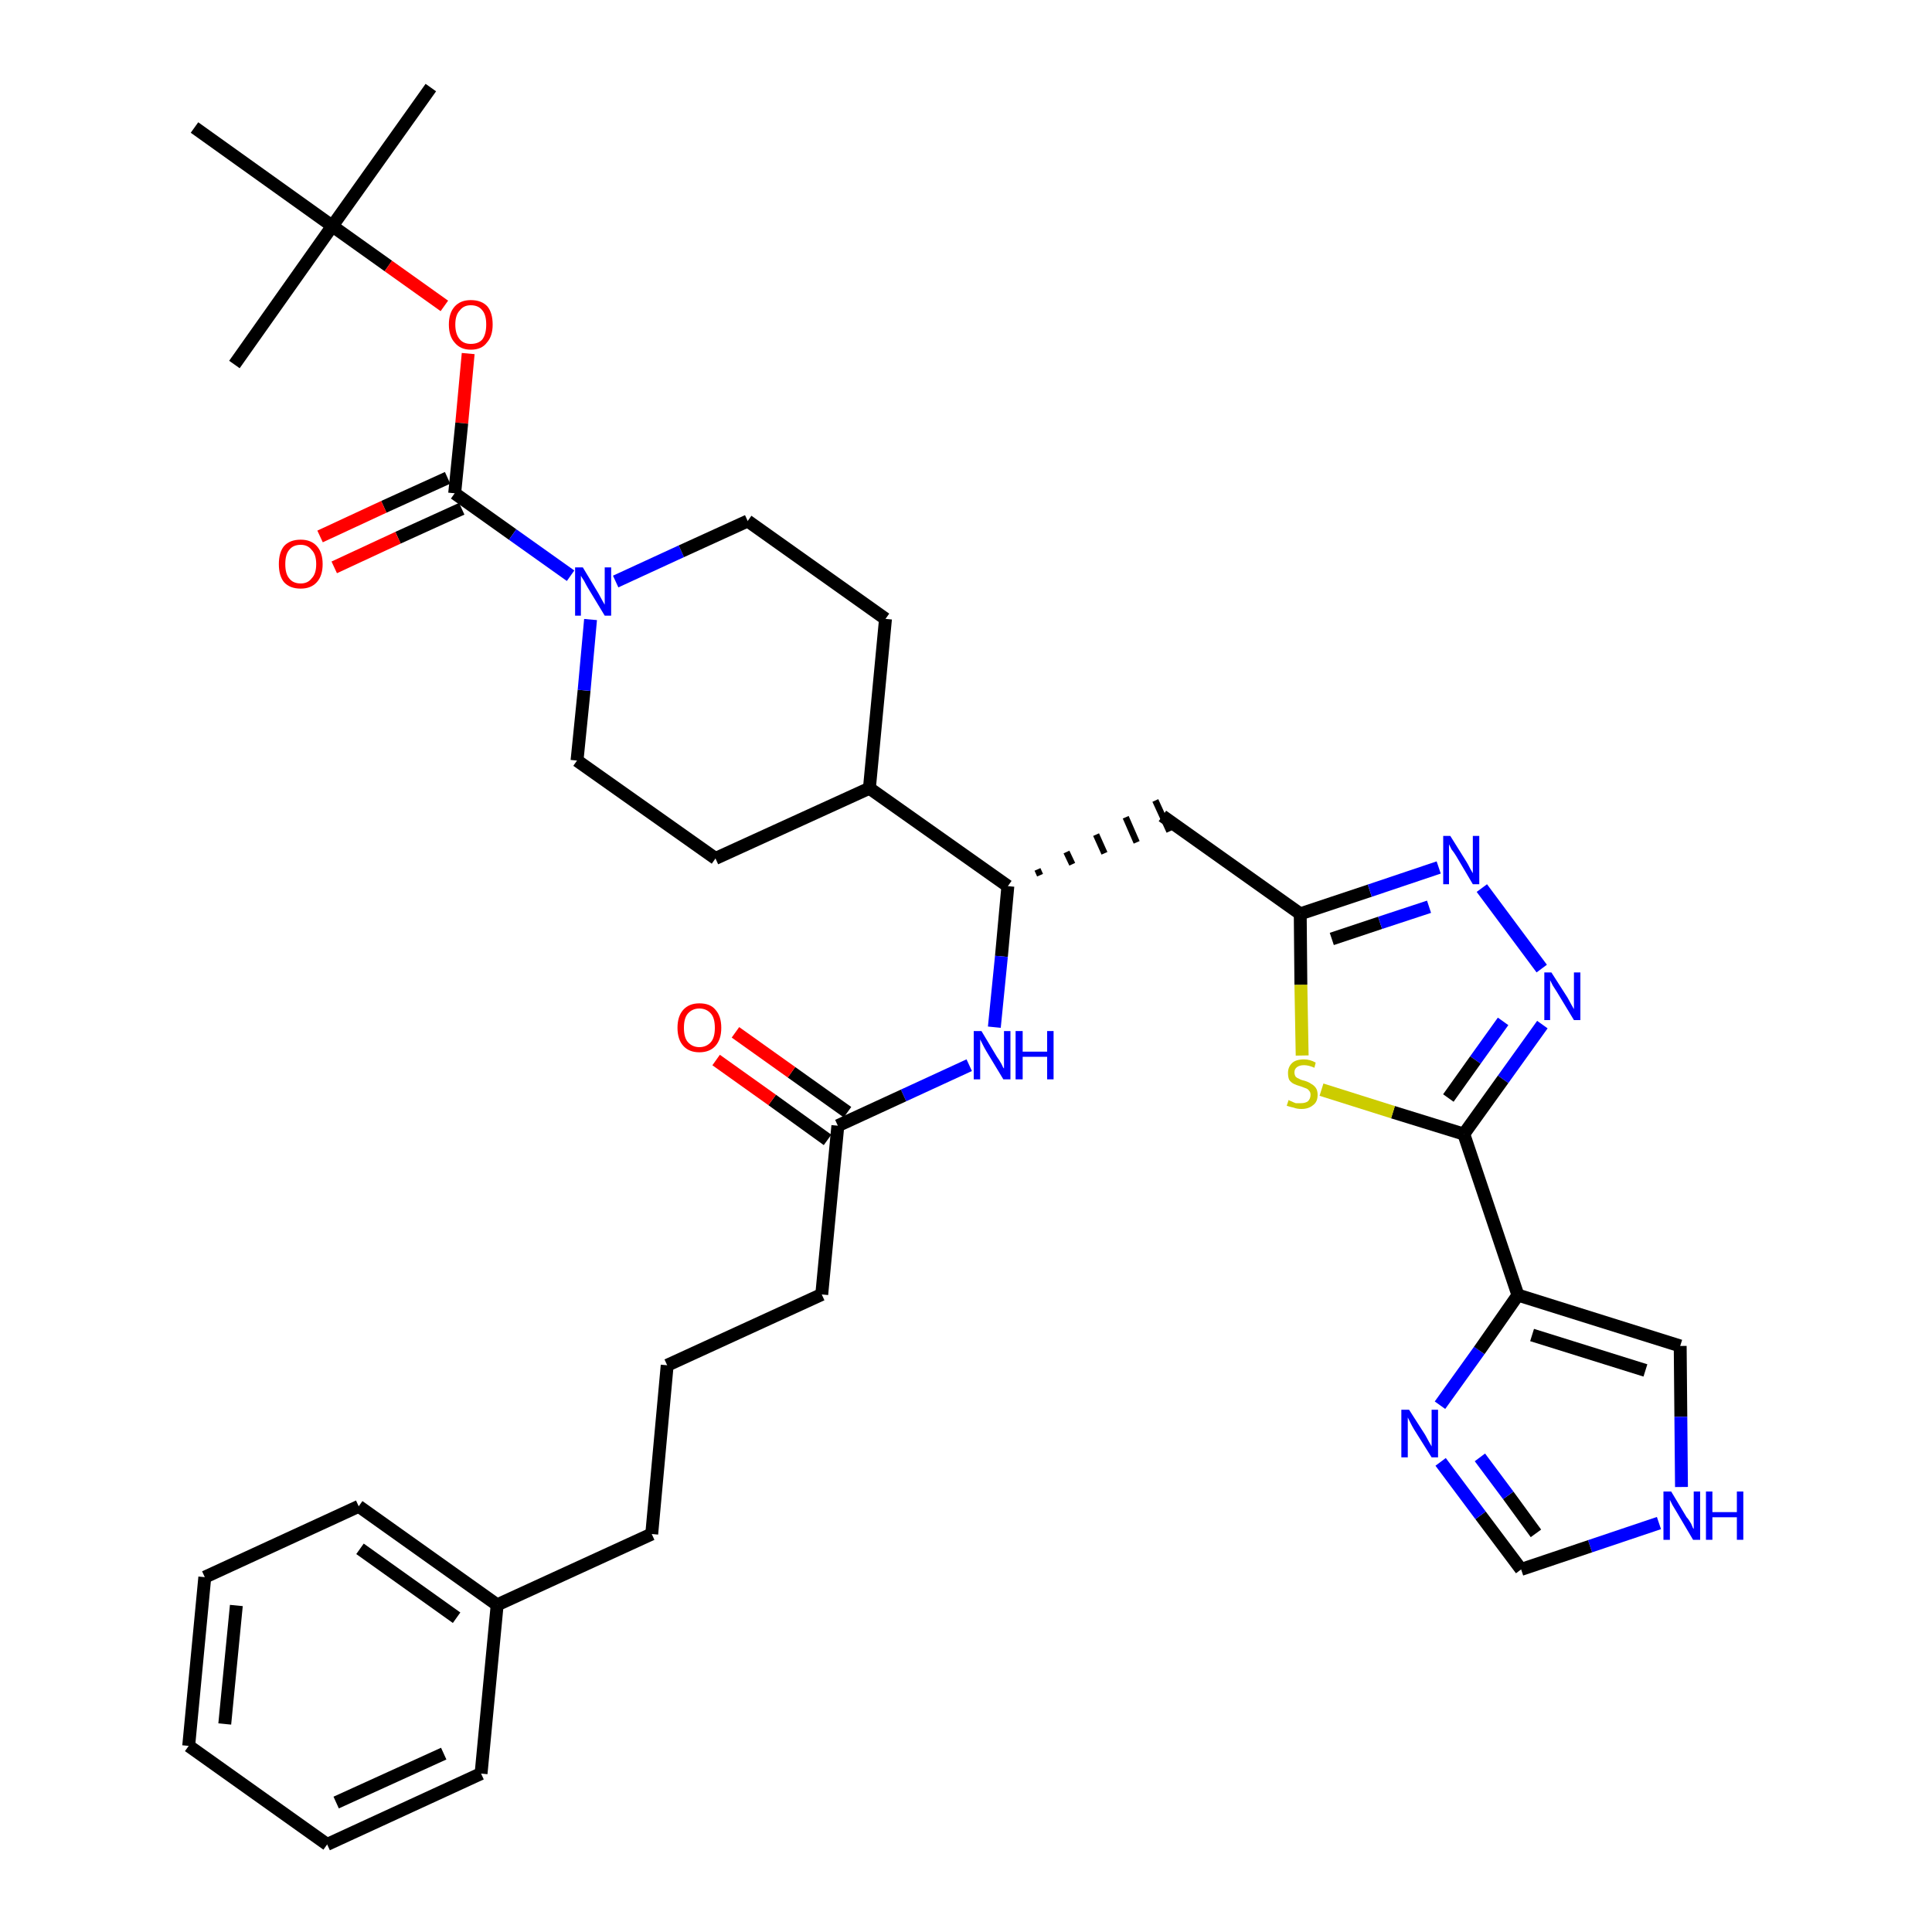 <?xml version='1.0' encoding='iso-8859-1'?>
<svg version='1.1' baseProfile='full'
              xmlns='http://www.w3.org/2000/svg'
                      xmlns:rdkit='http://www.rdkit.org/xml'
                      xmlns:xlink='http://www.w3.org/1999/xlink'
                  xml:space='preserve'
width='300px' height='300px' viewBox='0 0 300 300'>
<!-- END OF HEADER -->
<path class='bond-0 atom-0 atom-1' d='M 66.9,13.6 L 51.6,35.1' style='fill:none;fill-rule:evenodd;stroke:#000000;stroke-width:2.0px;stroke-linecap:butt;stroke-linejoin:miter;stroke-opacity:1' />
<path class='bond-1 atom-1 atom-2' d='M 51.6,35.1 L 36.4,56.6' style='fill:none;fill-rule:evenodd;stroke:#000000;stroke-width:2.0px;stroke-linecap:butt;stroke-linejoin:miter;stroke-opacity:1' />
<path class='bond-2 atom-1 atom-3' d='M 51.6,35.1 L 30.2,19.8' style='fill:none;fill-rule:evenodd;stroke:#000000;stroke-width:2.0px;stroke-linecap:butt;stroke-linejoin:miter;stroke-opacity:1' />
<path class='bond-3 atom-1 atom-4' d='M 51.6,35.1 L 60.3,41.3' style='fill:none;fill-rule:evenodd;stroke:#000000;stroke-width:2.0px;stroke-linecap:butt;stroke-linejoin:miter;stroke-opacity:1' />
<path class='bond-3 atom-1 atom-4' d='M 60.3,41.3 L 69.0,47.5' style='fill:none;fill-rule:evenodd;stroke:#FF0000;stroke-width:2.0px;stroke-linecap:butt;stroke-linejoin:miter;stroke-opacity:1' />
<path class='bond-4 atom-4 atom-5' d='M 72.7,54.9 L 71.7,65.7' style='fill:none;fill-rule:evenodd;stroke:#FF0000;stroke-width:2.0px;stroke-linecap:butt;stroke-linejoin:miter;stroke-opacity:1' />
<path class='bond-4 atom-4 atom-5' d='M 71.7,65.7 L 70.6,76.6' style='fill:none;fill-rule:evenodd;stroke:#000000;stroke-width:2.0px;stroke-linecap:butt;stroke-linejoin:miter;stroke-opacity:1' />
<path class='bond-5 atom-5 atom-6' d='M 69.5,74.2 L 59.6,78.7' style='fill:none;fill-rule:evenodd;stroke:#000000;stroke-width:2.0px;stroke-linecap:butt;stroke-linejoin:miter;stroke-opacity:1' />
<path class='bond-5 atom-5 atom-6' d='M 59.6,78.7 L 49.7,83.3' style='fill:none;fill-rule:evenodd;stroke:#FF0000;stroke-width:2.0px;stroke-linecap:butt;stroke-linejoin:miter;stroke-opacity:1' />
<path class='bond-5 atom-5 atom-6' d='M 71.7,79.0 L 61.8,83.5' style='fill:none;fill-rule:evenodd;stroke:#000000;stroke-width:2.0px;stroke-linecap:butt;stroke-linejoin:miter;stroke-opacity:1' />
<path class='bond-5 atom-5 atom-6' d='M 61.8,83.5 L 51.9,88.1' style='fill:none;fill-rule:evenodd;stroke:#FF0000;stroke-width:2.0px;stroke-linecap:butt;stroke-linejoin:miter;stroke-opacity:1' />
<path class='bond-6 atom-5 atom-7' d='M 70.6,76.6 L 79.6,83.0' style='fill:none;fill-rule:evenodd;stroke:#000000;stroke-width:2.0px;stroke-linecap:butt;stroke-linejoin:miter;stroke-opacity:1' />
<path class='bond-6 atom-5 atom-7' d='M 79.6,83.0 L 88.6,89.4' style='fill:none;fill-rule:evenodd;stroke:#0000FF;stroke-width:2.0px;stroke-linecap:butt;stroke-linejoin:miter;stroke-opacity:1' />
<path class='bond-7 atom-7 atom-8' d='M 95.6,90.3 L 105.8,85.6' style='fill:none;fill-rule:evenodd;stroke:#0000FF;stroke-width:2.0px;stroke-linecap:butt;stroke-linejoin:miter;stroke-opacity:1' />
<path class='bond-7 atom-7 atom-8' d='M 105.8,85.6 L 116.1,80.9' style='fill:none;fill-rule:evenodd;stroke:#000000;stroke-width:2.0px;stroke-linecap:butt;stroke-linejoin:miter;stroke-opacity:1' />
<path class='bond-36 atom-36 atom-7' d='M 89.6,118.1 L 90.7,107.2' style='fill:none;fill-rule:evenodd;stroke:#000000;stroke-width:2.0px;stroke-linecap:butt;stroke-linejoin:miter;stroke-opacity:1' />
<path class='bond-36 atom-36 atom-7' d='M 90.7,107.2 L 91.7,96.2' style='fill:none;fill-rule:evenodd;stroke:#0000FF;stroke-width:2.0px;stroke-linecap:butt;stroke-linejoin:miter;stroke-opacity:1' />
<path class='bond-8 atom-8 atom-9' d='M 116.1,80.9 L 137.5,96.1' style='fill:none;fill-rule:evenodd;stroke:#000000;stroke-width:2.0px;stroke-linecap:butt;stroke-linejoin:miter;stroke-opacity:1' />
<path class='bond-9 atom-9 atom-10' d='M 137.5,96.1 L 135.0,122.4' style='fill:none;fill-rule:evenodd;stroke:#000000;stroke-width:2.0px;stroke-linecap:butt;stroke-linejoin:miter;stroke-opacity:1' />
<path class='bond-10 atom-10 atom-11' d='M 135.0,122.4 L 156.5,137.6' style='fill:none;fill-rule:evenodd;stroke:#000000;stroke-width:2.0px;stroke-linecap:butt;stroke-linejoin:miter;stroke-opacity:1' />
<path class='bond-34 atom-10 atom-35' d='M 135.0,122.4 L 111.1,133.3' style='fill:none;fill-rule:evenodd;stroke:#000000;stroke-width:2.0px;stroke-linecap:butt;stroke-linejoin:miter;stroke-opacity:1' />
<path class='bond-11 atom-11 atom-12' d='M 161.5,135.9 L 161.1,135.0' style='fill:none;fill-rule:evenodd;stroke:#000000;stroke-width:1.0px;stroke-linecap:butt;stroke-linejoin:miter;stroke-opacity:1' />
<path class='bond-11 atom-11 atom-12' d='M 166.5,134.2 L 165.6,132.3' style='fill:none;fill-rule:evenodd;stroke:#000000;stroke-width:1.0px;stroke-linecap:butt;stroke-linejoin:miter;stroke-opacity:1' />
<path class='bond-11 atom-11 atom-12' d='M 171.5,132.5 L 170.2,129.6' style='fill:none;fill-rule:evenodd;stroke:#000000;stroke-width:1.0px;stroke-linecap:butt;stroke-linejoin:miter;stroke-opacity:1' />
<path class='bond-11 atom-11 atom-12' d='M 176.5,130.8 L 174.8,126.9' style='fill:none;fill-rule:evenodd;stroke:#000000;stroke-width:1.0px;stroke-linecap:butt;stroke-linejoin:miter;stroke-opacity:1' />
<path class='bond-11 atom-11 atom-12' d='M 181.6,129.1 L 179.4,124.3' style='fill:none;fill-rule:evenodd;stroke:#000000;stroke-width:1.0px;stroke-linecap:butt;stroke-linejoin:miter;stroke-opacity:1' />
<path class='bond-22 atom-11 atom-23' d='M 156.5,137.6 L 155.5,148.5' style='fill:none;fill-rule:evenodd;stroke:#000000;stroke-width:2.0px;stroke-linecap:butt;stroke-linejoin:miter;stroke-opacity:1' />
<path class='bond-22 atom-11 atom-23' d='M 155.5,148.5 L 154.4,159.5' style='fill:none;fill-rule:evenodd;stroke:#0000FF;stroke-width:2.0px;stroke-linecap:butt;stroke-linejoin:miter;stroke-opacity:1' />
<path class='bond-12 atom-12 atom-13' d='M 180.5,126.7 L 201.9,141.9' style='fill:none;fill-rule:evenodd;stroke:#000000;stroke-width:2.0px;stroke-linecap:butt;stroke-linejoin:miter;stroke-opacity:1' />
<path class='bond-13 atom-13 atom-14' d='M 201.9,141.9 L 212.7,138.3' style='fill:none;fill-rule:evenodd;stroke:#000000;stroke-width:2.0px;stroke-linecap:butt;stroke-linejoin:miter;stroke-opacity:1' />
<path class='bond-13 atom-13 atom-14' d='M 212.7,138.3 L 223.4,134.7' style='fill:none;fill-rule:evenodd;stroke:#0000FF;stroke-width:2.0px;stroke-linecap:butt;stroke-linejoin:miter;stroke-opacity:1' />
<path class='bond-13 atom-13 atom-14' d='M 206.8,145.8 L 214.3,143.3' style='fill:none;fill-rule:evenodd;stroke:#000000;stroke-width:2.0px;stroke-linecap:butt;stroke-linejoin:miter;stroke-opacity:1' />
<path class='bond-13 atom-13 atom-14' d='M 214.3,143.3 L 221.9,140.8' style='fill:none;fill-rule:evenodd;stroke:#0000FF;stroke-width:2.0px;stroke-linecap:butt;stroke-linejoin:miter;stroke-opacity:1' />
<path class='bond-37 atom-22 atom-13' d='M 202.2,163.9 L 202.0,152.9' style='fill:none;fill-rule:evenodd;stroke:#CCCC00;stroke-width:2.0px;stroke-linecap:butt;stroke-linejoin:miter;stroke-opacity:1' />
<path class='bond-37 atom-22 atom-13' d='M 202.0,152.9 L 201.9,141.9' style='fill:none;fill-rule:evenodd;stroke:#000000;stroke-width:2.0px;stroke-linecap:butt;stroke-linejoin:miter;stroke-opacity:1' />
<path class='bond-14 atom-14 atom-15' d='M 230.1,137.9 L 239.4,150.4' style='fill:none;fill-rule:evenodd;stroke:#0000FF;stroke-width:2.0px;stroke-linecap:butt;stroke-linejoin:miter;stroke-opacity:1' />
<path class='bond-15 atom-15 atom-16' d='M 239.5,159.1 L 233.4,167.6' style='fill:none;fill-rule:evenodd;stroke:#0000FF;stroke-width:2.0px;stroke-linecap:butt;stroke-linejoin:miter;stroke-opacity:1' />
<path class='bond-15 atom-15 atom-16' d='M 233.4,167.6 L 227.3,176.1' style='fill:none;fill-rule:evenodd;stroke:#000000;stroke-width:2.0px;stroke-linecap:butt;stroke-linejoin:miter;stroke-opacity:1' />
<path class='bond-15 atom-15 atom-16' d='M 233.4,158.6 L 229.1,164.6' style='fill:none;fill-rule:evenodd;stroke:#0000FF;stroke-width:2.0px;stroke-linecap:butt;stroke-linejoin:miter;stroke-opacity:1' />
<path class='bond-15 atom-15 atom-16' d='M 229.1,164.6 L 224.9,170.5' style='fill:none;fill-rule:evenodd;stroke:#000000;stroke-width:2.0px;stroke-linecap:butt;stroke-linejoin:miter;stroke-opacity:1' />
<path class='bond-16 atom-16 atom-17' d='M 227.3,176.1 L 235.7,201.1' style='fill:none;fill-rule:evenodd;stroke:#000000;stroke-width:2.0px;stroke-linecap:butt;stroke-linejoin:miter;stroke-opacity:1' />
<path class='bond-21 atom-16 atom-22' d='M 227.3,176.1 L 216.3,172.7' style='fill:none;fill-rule:evenodd;stroke:#000000;stroke-width:2.0px;stroke-linecap:butt;stroke-linejoin:miter;stroke-opacity:1' />
<path class='bond-21 atom-16 atom-22' d='M 216.3,172.7 L 205.2,169.2' style='fill:none;fill-rule:evenodd;stroke:#CCCC00;stroke-width:2.0px;stroke-linecap:butt;stroke-linejoin:miter;stroke-opacity:1' />
<path class='bond-17 atom-17 atom-18' d='M 235.7,201.1 L 260.9,209.0' style='fill:none;fill-rule:evenodd;stroke:#000000;stroke-width:2.0px;stroke-linecap:butt;stroke-linejoin:miter;stroke-opacity:1' />
<path class='bond-17 atom-17 atom-18' d='M 237.9,207.3 L 255.5,212.8' style='fill:none;fill-rule:evenodd;stroke:#000000;stroke-width:2.0px;stroke-linecap:butt;stroke-linejoin:miter;stroke-opacity:1' />
<path class='bond-39 atom-21 atom-17' d='M 223.6,218.2 L 229.7,209.7' style='fill:none;fill-rule:evenodd;stroke:#0000FF;stroke-width:2.0px;stroke-linecap:butt;stroke-linejoin:miter;stroke-opacity:1' />
<path class='bond-39 atom-21 atom-17' d='M 229.7,209.7 L 235.7,201.1' style='fill:none;fill-rule:evenodd;stroke:#000000;stroke-width:2.0px;stroke-linecap:butt;stroke-linejoin:miter;stroke-opacity:1' />
<path class='bond-18 atom-18 atom-19' d='M 260.9,209.0 L 261.0,220.0' style='fill:none;fill-rule:evenodd;stroke:#000000;stroke-width:2.0px;stroke-linecap:butt;stroke-linejoin:miter;stroke-opacity:1' />
<path class='bond-18 atom-18 atom-19' d='M 261.0,220.0 L 261.1,230.9' style='fill:none;fill-rule:evenodd;stroke:#0000FF;stroke-width:2.0px;stroke-linecap:butt;stroke-linejoin:miter;stroke-opacity:1' />
<path class='bond-19 atom-19 atom-20' d='M 257.6,236.5 L 246.9,240.1' style='fill:none;fill-rule:evenodd;stroke:#0000FF;stroke-width:2.0px;stroke-linecap:butt;stroke-linejoin:miter;stroke-opacity:1' />
<path class='bond-19 atom-19 atom-20' d='M 246.9,240.1 L 236.2,243.7' style='fill:none;fill-rule:evenodd;stroke:#000000;stroke-width:2.0px;stroke-linecap:butt;stroke-linejoin:miter;stroke-opacity:1' />
<path class='bond-20 atom-20 atom-21' d='M 236.2,243.7 L 229.9,235.3' style='fill:none;fill-rule:evenodd;stroke:#000000;stroke-width:2.0px;stroke-linecap:butt;stroke-linejoin:miter;stroke-opacity:1' />
<path class='bond-20 atom-20 atom-21' d='M 229.9,235.3 L 223.7,227.0' style='fill:none;fill-rule:evenodd;stroke:#0000FF;stroke-width:2.0px;stroke-linecap:butt;stroke-linejoin:miter;stroke-opacity:1' />
<path class='bond-20 atom-20 atom-21' d='M 238.5,238.1 L 234.2,232.2' style='fill:none;fill-rule:evenodd;stroke:#000000;stroke-width:2.0px;stroke-linecap:butt;stroke-linejoin:miter;stroke-opacity:1' />
<path class='bond-20 atom-20 atom-21' d='M 234.2,232.2 L 229.8,226.3' style='fill:none;fill-rule:evenodd;stroke:#0000FF;stroke-width:2.0px;stroke-linecap:butt;stroke-linejoin:miter;stroke-opacity:1' />
<path class='bond-23 atom-23 atom-24' d='M 150.5,165.4 L 140.3,170.1' style='fill:none;fill-rule:evenodd;stroke:#0000FF;stroke-width:2.0px;stroke-linecap:butt;stroke-linejoin:miter;stroke-opacity:1' />
<path class='bond-23 atom-23 atom-24' d='M 140.3,170.1 L 130.1,174.8' style='fill:none;fill-rule:evenodd;stroke:#000000;stroke-width:2.0px;stroke-linecap:butt;stroke-linejoin:miter;stroke-opacity:1' />
<path class='bond-24 atom-24 atom-25' d='M 131.6,172.7 L 122.9,166.5' style='fill:none;fill-rule:evenodd;stroke:#000000;stroke-width:2.0px;stroke-linecap:butt;stroke-linejoin:miter;stroke-opacity:1' />
<path class='bond-24 atom-24 atom-25' d='M 122.9,166.5 L 114.2,160.3' style='fill:none;fill-rule:evenodd;stroke:#FF0000;stroke-width:2.0px;stroke-linecap:butt;stroke-linejoin:miter;stroke-opacity:1' />
<path class='bond-24 atom-24 atom-25' d='M 128.5,177.0 L 119.9,170.8' style='fill:none;fill-rule:evenodd;stroke:#000000;stroke-width:2.0px;stroke-linecap:butt;stroke-linejoin:miter;stroke-opacity:1' />
<path class='bond-24 atom-24 atom-25' d='M 119.9,170.8 L 111.2,164.6' style='fill:none;fill-rule:evenodd;stroke:#FF0000;stroke-width:2.0px;stroke-linecap:butt;stroke-linejoin:miter;stroke-opacity:1' />
<path class='bond-25 atom-24 atom-26' d='M 130.1,174.8 L 127.6,201.0' style='fill:none;fill-rule:evenodd;stroke:#000000;stroke-width:2.0px;stroke-linecap:butt;stroke-linejoin:miter;stroke-opacity:1' />
<path class='bond-26 atom-26 atom-27' d='M 127.6,201.0 L 103.6,212.0' style='fill:none;fill-rule:evenodd;stroke:#000000;stroke-width:2.0px;stroke-linecap:butt;stroke-linejoin:miter;stroke-opacity:1' />
<path class='bond-27 atom-27 atom-28' d='M 103.6,212.0 L 101.2,238.2' style='fill:none;fill-rule:evenodd;stroke:#000000;stroke-width:2.0px;stroke-linecap:butt;stroke-linejoin:miter;stroke-opacity:1' />
<path class='bond-28 atom-28 atom-29' d='M 101.2,238.2 L 77.2,249.2' style='fill:none;fill-rule:evenodd;stroke:#000000;stroke-width:2.0px;stroke-linecap:butt;stroke-linejoin:miter;stroke-opacity:1' />
<path class='bond-29 atom-29 atom-30' d='M 77.2,249.2 L 55.7,233.9' style='fill:none;fill-rule:evenodd;stroke:#000000;stroke-width:2.0px;stroke-linecap:butt;stroke-linejoin:miter;stroke-opacity:1' />
<path class='bond-29 atom-29 atom-30' d='M 70.9,251.2 L 55.9,240.5' style='fill:none;fill-rule:evenodd;stroke:#000000;stroke-width:2.0px;stroke-linecap:butt;stroke-linejoin:miter;stroke-opacity:1' />
<path class='bond-38 atom-34 atom-29' d='M 74.7,275.4 L 77.2,249.2' style='fill:none;fill-rule:evenodd;stroke:#000000;stroke-width:2.0px;stroke-linecap:butt;stroke-linejoin:miter;stroke-opacity:1' />
<path class='bond-30 atom-30 atom-31' d='M 55.7,233.9 L 31.8,244.9' style='fill:none;fill-rule:evenodd;stroke:#000000;stroke-width:2.0px;stroke-linecap:butt;stroke-linejoin:miter;stroke-opacity:1' />
<path class='bond-31 atom-31 atom-32' d='M 31.8,244.9 L 29.3,271.1' style='fill:none;fill-rule:evenodd;stroke:#000000;stroke-width:2.0px;stroke-linecap:butt;stroke-linejoin:miter;stroke-opacity:1' />
<path class='bond-31 atom-31 atom-32' d='M 36.7,249.3 L 34.9,267.7' style='fill:none;fill-rule:evenodd;stroke:#000000;stroke-width:2.0px;stroke-linecap:butt;stroke-linejoin:miter;stroke-opacity:1' />
<path class='bond-32 atom-32 atom-33' d='M 29.3,271.1 L 50.8,286.4' style='fill:none;fill-rule:evenodd;stroke:#000000;stroke-width:2.0px;stroke-linecap:butt;stroke-linejoin:miter;stroke-opacity:1' />
<path class='bond-33 atom-33 atom-34' d='M 50.8,286.4 L 74.7,275.4' style='fill:none;fill-rule:evenodd;stroke:#000000;stroke-width:2.0px;stroke-linecap:butt;stroke-linejoin:miter;stroke-opacity:1' />
<path class='bond-33 atom-33 atom-34' d='M 52.2,279.9 L 68.9,272.3' style='fill:none;fill-rule:evenodd;stroke:#000000;stroke-width:2.0px;stroke-linecap:butt;stroke-linejoin:miter;stroke-opacity:1' />
<path class='bond-35 atom-35 atom-36' d='M 111.1,133.3 L 89.6,118.1' style='fill:none;fill-rule:evenodd;stroke:#000000;stroke-width:2.0px;stroke-linecap:butt;stroke-linejoin:miter;stroke-opacity:1' />
<path  class='atom-4' d='M 69.7 50.4
Q 69.7 48.6, 70.6 47.6
Q 71.5 46.6, 73.1 46.6
Q 74.8 46.6, 75.7 47.6
Q 76.5 48.6, 76.5 50.4
Q 76.5 52.2, 75.6 53.2
Q 74.8 54.3, 73.1 54.3
Q 71.5 54.3, 70.6 53.2
Q 69.7 52.2, 69.7 50.4
M 73.1 53.4
Q 74.3 53.4, 74.9 52.7
Q 75.5 51.9, 75.5 50.4
Q 75.5 48.9, 74.9 48.2
Q 74.3 47.4, 73.1 47.4
Q 72.0 47.4, 71.4 48.2
Q 70.7 48.9, 70.7 50.4
Q 70.7 51.9, 71.4 52.7
Q 72.0 53.4, 73.1 53.4
' fill='#FF0000'/>
<path  class='atom-6' d='M 43.3 87.6
Q 43.3 85.8, 44.1 84.8
Q 45.0 83.8, 46.7 83.8
Q 48.3 83.8, 49.2 84.8
Q 50.1 85.8, 50.1 87.6
Q 50.1 89.4, 49.2 90.4
Q 48.3 91.4, 46.7 91.4
Q 45.0 91.4, 44.1 90.4
Q 43.3 89.4, 43.3 87.6
M 46.7 90.6
Q 47.8 90.6, 48.4 89.8
Q 49.1 89.1, 49.1 87.6
Q 49.1 86.1, 48.4 85.4
Q 47.8 84.6, 46.7 84.6
Q 45.5 84.6, 44.9 85.4
Q 44.3 86.1, 44.3 87.6
Q 44.3 89.1, 44.9 89.8
Q 45.5 90.6, 46.7 90.6
' fill='#FF0000'/>
<path  class='atom-7' d='M 90.5 88.1
L 92.9 92.1
Q 93.1 92.5, 93.5 93.2
Q 93.9 93.9, 93.9 93.9
L 93.9 88.1
L 94.9 88.1
L 94.9 95.6
L 93.9 95.6
L 91.3 91.3
Q 91.0 90.8, 90.7 90.2
Q 90.3 89.6, 90.2 89.4
L 90.2 95.6
L 89.3 95.6
L 89.3 88.1
L 90.5 88.1
' fill='#0000FF'/>
<path  class='atom-14' d='M 225.2 129.8
L 227.7 133.8
Q 227.9 134.1, 228.3 134.9
Q 228.7 135.6, 228.7 135.6
L 228.7 129.8
L 229.7 129.8
L 229.7 137.3
L 228.7 137.3
L 226.1 132.9
Q 225.8 132.4, 225.4 131.9
Q 225.1 131.3, 225.0 131.1
L 225.0 137.3
L 224.1 137.3
L 224.1 129.8
L 225.2 129.8
' fill='#0000FF'/>
<path  class='atom-15' d='M 240.9 151.0
L 243.4 154.9
Q 243.6 155.3, 244.0 156.0
Q 244.4 156.7, 244.4 156.7
L 244.4 151.0
L 245.4 151.0
L 245.4 158.4
L 244.4 158.4
L 241.8 154.1
Q 241.5 153.6, 241.1 153.0
Q 240.8 152.4, 240.7 152.2
L 240.7 158.4
L 239.8 158.4
L 239.8 151.0
L 240.9 151.0
' fill='#0000FF'/>
<path  class='atom-19' d='M 259.5 231.6
L 261.9 235.6
Q 262.2 235.9, 262.6 236.6
Q 262.9 237.4, 263.0 237.4
L 263.0 231.6
L 264.0 231.6
L 264.0 239.1
L 262.9 239.1
L 260.3 234.7
Q 260.0 234.2, 259.7 233.7
Q 259.4 233.1, 259.3 232.9
L 259.3 239.1
L 258.3 239.1
L 258.3 231.6
L 259.5 231.6
' fill='#0000FF'/>
<path  class='atom-19' d='M 264.9 231.6
L 265.9 231.6
L 265.9 234.8
L 269.7 234.8
L 269.7 231.6
L 270.7 231.6
L 270.7 239.1
L 269.7 239.1
L 269.7 235.6
L 265.9 235.6
L 265.9 239.1
L 264.9 239.1
L 264.9 231.6
' fill='#0000FF'/>
<path  class='atom-21' d='M 218.8 218.9
L 221.3 222.8
Q 221.5 223.2, 221.9 223.9
Q 222.3 224.6, 222.3 224.6
L 222.3 218.9
L 223.3 218.9
L 223.3 226.3
L 222.3 226.3
L 219.6 222.0
Q 219.3 221.5, 219.0 220.9
Q 218.7 220.3, 218.6 220.1
L 218.6 226.3
L 217.6 226.3
L 217.6 218.9
L 218.8 218.9
' fill='#0000FF'/>
<path  class='atom-22' d='M 200.1 170.8
Q 200.2 170.9, 200.5 171.0
Q 200.9 171.2, 201.2 171.3
Q 201.6 171.3, 202.0 171.3
Q 202.7 171.3, 203.1 171.0
Q 203.5 170.6, 203.5 170.0
Q 203.5 169.6, 203.3 169.4
Q 203.1 169.1, 202.8 169.0
Q 202.5 168.9, 202.0 168.7
Q 201.3 168.5, 200.9 168.3
Q 200.5 168.1, 200.2 167.7
Q 200.0 167.3, 200.0 166.6
Q 200.0 165.7, 200.6 165.1
Q 201.2 164.5, 202.5 164.5
Q 203.4 164.5, 204.3 165.0
L 204.1 165.8
Q 203.2 165.4, 202.5 165.4
Q 201.8 165.4, 201.4 165.7
Q 201.0 166.0, 201.0 166.5
Q 201.0 166.9, 201.2 167.2
Q 201.4 167.4, 201.7 167.5
Q 202.0 167.7, 202.5 167.8
Q 203.2 168.0, 203.6 168.3
Q 204.0 168.5, 204.3 168.9
Q 204.6 169.3, 204.6 170.0
Q 204.6 171.1, 203.9 171.6
Q 203.2 172.2, 202.1 172.2
Q 201.4 172.2, 200.9 172.0
Q 200.4 171.9, 199.8 171.7
L 200.1 170.8
' fill='#CCCC00'/>
<path  class='atom-23' d='M 152.4 160.1
L 154.8 164.1
Q 155.1 164.5, 155.5 165.2
Q 155.8 165.9, 155.9 165.9
L 155.9 160.1
L 156.9 160.1
L 156.9 167.6
L 155.8 167.6
L 153.2 163.3
Q 152.9 162.8, 152.6 162.2
Q 152.3 161.6, 152.2 161.4
L 152.2 167.6
L 151.2 167.6
L 151.2 160.1
L 152.4 160.1
' fill='#0000FF'/>
<path  class='atom-23' d='M 157.7 160.1
L 158.8 160.1
L 158.8 163.3
L 162.6 163.3
L 162.6 160.1
L 163.6 160.1
L 163.6 167.6
L 162.6 167.6
L 162.6 164.1
L 158.8 164.1
L 158.8 167.6
L 157.7 167.6
L 157.7 160.1
' fill='#0000FF'/>
<path  class='atom-25' d='M 105.2 159.6
Q 105.2 157.8, 106.1 156.8
Q 107.0 155.8, 108.6 155.8
Q 110.3 155.8, 111.1 156.8
Q 112.0 157.8, 112.0 159.6
Q 112.0 161.4, 111.1 162.4
Q 110.2 163.4, 108.6 163.4
Q 107.0 163.4, 106.1 162.4
Q 105.2 161.4, 105.2 159.6
M 108.6 162.6
Q 109.7 162.6, 110.4 161.8
Q 111.0 161.1, 111.0 159.6
Q 111.0 158.1, 110.4 157.4
Q 109.7 156.6, 108.6 156.6
Q 107.5 156.6, 106.8 157.4
Q 106.2 158.1, 106.2 159.6
Q 106.2 161.1, 106.8 161.8
Q 107.5 162.6, 108.6 162.6
' fill='#FF0000'/>
</svg>
